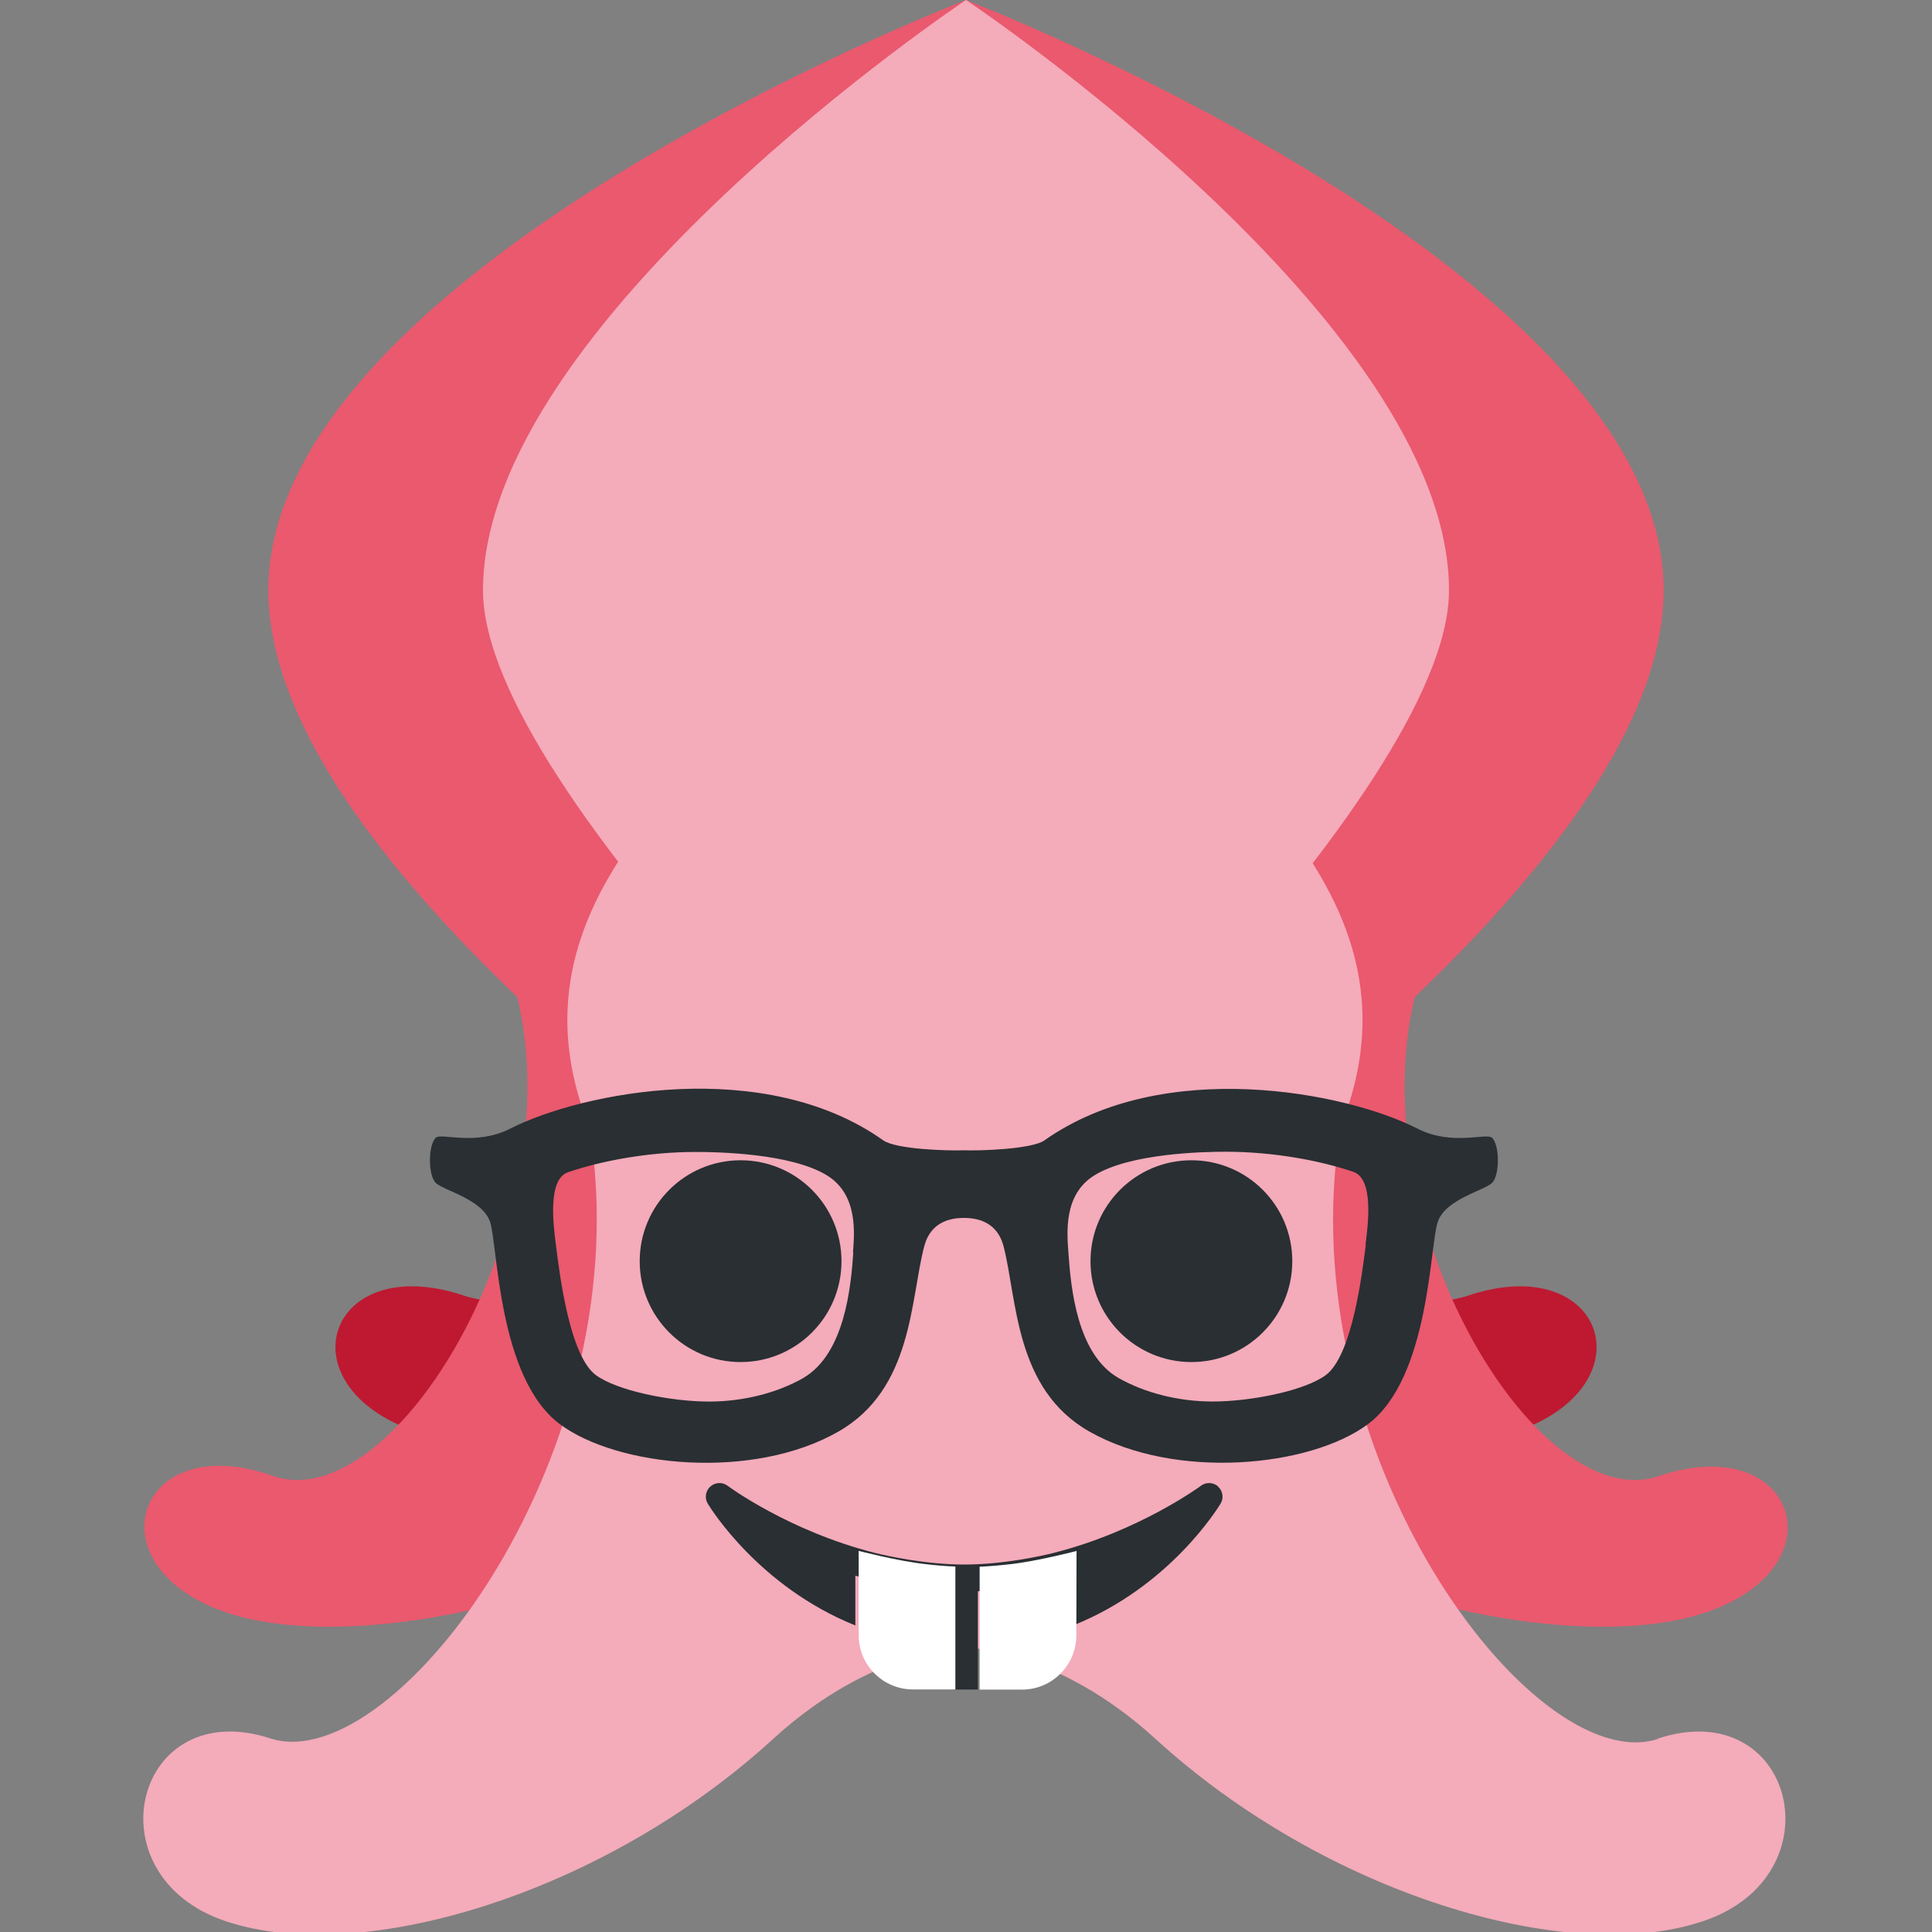 <svg xmlns="http://www.w3.org/2000/svg" viewBox="0 0 36 36">
	<rect x="0" y="0" width="36" height="36" fill="#808080" stroke="none"/>
	<path fill="#EA596E" d="M31 11C31 5 18 0 18 0v25s13-8 13-14z"/>
	<path fill="#EA596E" d="m5 11c0-6 13-11 13-11v25c.001 0-13-8-13-14z"/>
	<path fill="#F4ABBA" d="m27 11c0 3.83-9 12-9 12s-9-8.17-9-12c0-5 9-11 9-11s9 6 9 11z"/>
	<path fill="#BE1931" d="m13 15.9c2.55 4.25-1.81 9.1-4.36 8.24-2.55-.851-3.4 1.7-.851 2.55s8.05-.396 11.1-3.4c.851-.851 1.7-.851 1.7-.851l-7.55-6.54z"/>
	<path fill="#BE1931" d="m23 15.9c-2.55 4.25 1.81 9.1 4.36 8.24 2.55-.851 3.4 1.7.851 2.55s-8.05-.396-11.1-3.4c-.851-.851-1.7-.851-1.7-.851l7.55-6.54z"/>
	<path fill="#EA596E" d="m9 17c2.55 4.25-1.37 11.4-3.92 10.5s-3.4 1.7-.851 2.55 8.05-.396 11.1-3.4c.851-.851 1.7-.851 1.7-.851l-7.99-8.81zm18 0c-2.55 4.25 1.37 11.4 3.92 10.5 2.55-.851 3.4 1.7.851 2.55-2.55.851-8.05-.396-11.1-3.4-.851-.852-1.7-.852-1.7-.852l7.99-8.81z"/>
	<path fill="#F4ABBA" d="m30.9 32.4c-2.32.774-6.92-5.35-5.92-11.4 2-5-4-7.48-4-9.98 0-6.11-2.03-9.74-3.03-9.74s-2.97 3.63-2.97 9.74c0 2.5-6 4.98-4 9.98 1 6-3.6 12.1-5.92 11.4-2.55-.851-3.4 2.55-.851 3.4 2.55.851 7.07-.533 10.2-3.4 1.86-1.7 3.56-1.7 3.56-1.7s1.7 0 3.56 1.7c3.14 2.87 7.66 4.25 10.2 3.4 2.55-.85 1.7-4.25-.85-3.4z"/>
	<g fill="#292F33">
		<circle cx="13.8" cy="23.5" r="1.88"/>
		<circle cx="22.2" cy="23.5" r="1.88"/>
		<path d="m27.8 21.2c-.1-.097-.744.161-1.39-.171-1.34-.684-4.74-1.34-6.95.221-.237.167-1.23.195-1.5.184-.276.012-1.26-.016-1.5-.184-2.21-1.57-5.6-.905-6.95-.221-.651.332-1.29.073-1.39.171-.145.14-.145.702.001.843.144.14.867.302 1.01.723.145.421.146 2.91 1.3 3.77 1.08.805 3.6 1.05 5.19.14 1.39-.792 1.34-2.46 1.6-3.45.091-.354.347-.532.74-.532s.649.178.74.532c.255.993.206 2.66 1.6 3.45 1.6.907 4.11.665 5.19-.14 1.15-.86 1.15-3.35 1.3-3.77.144-.421.866-.583 1.01-.723.146-.141.146-.703.001-.843zm-11.9 2.14c-.045.649-.161 1.89-.937 2.34-.476.271-1.1.436-1.75.436h-.001c-.719 0-1.72-.204-2.11-.494-.487-.363-.673-1.86-.743-2.42-.045-.356-.164-1.23.228-1.36.622-.212 1.49-.377 2.38-.377.407 0 1.77.025 2.44.435.59.362.512 1.09.487 1.44zm9.55-.149c-.07.56-.255 2.06-.743 2.43-.39.291-1.39.494-2.11.494h-.001c-.65 0-1.27-.165-1.75-.436-.777-.441-.892-1.68-.937-2.33-.025-.357-.103-1.09.487-1.45.666-.41 2.03-.438 2.44-.438.888 0 1.76.163 2.38.374.392.134.273.999.228 1.36z"/>
		<path d="m18 29.2c-.075 0-.148-.006-.222-.008v2.29h.444v-2.29c-.073.003-.147.009-.222.009z"/>
		<path d="m22.7 27.7c-.09-.082-.225-.087-.322-.015-.015.011-1.15.846-2.74 1.25-.225.057-.945.218-1.67.218-.722 0-1.44-.161-1.67-.218-1.6-.407-2.73-1.24-2.74-1.25-.096-.072-.232-.067-.322.015-.09.081-.11.214-.048.318.049.082.956 1.55 2.75 2.27v-.927c-.008-.002.735.192 1.24.246.186.021.374.038.566.045.074.003.147.008.222.008s.148-.006.222-.008c.193-.007.381-.023.566-.045.505-.055 1.25-.248 1.24-.246v.927c1.8-.717 2.7-2.19 2.75-2.27.062-.104.042-.237-.048-.318z"/>
	</g>
	<path fill="#FFF" d="m16 28.9v1.57c0 .558.456 1.01 1.01 1.01h.792v-2.29c-.193-.007-.381-.024-.566-.046-.505-.055-1.25-.249-1.24-.247zm4.06 0c.008-.002-.735.192-1.24.247-.186.021-.374.039-.566.046v2.29h.792c.558 0 1.01-.456 1.01-1.01z"/>
</svg>
